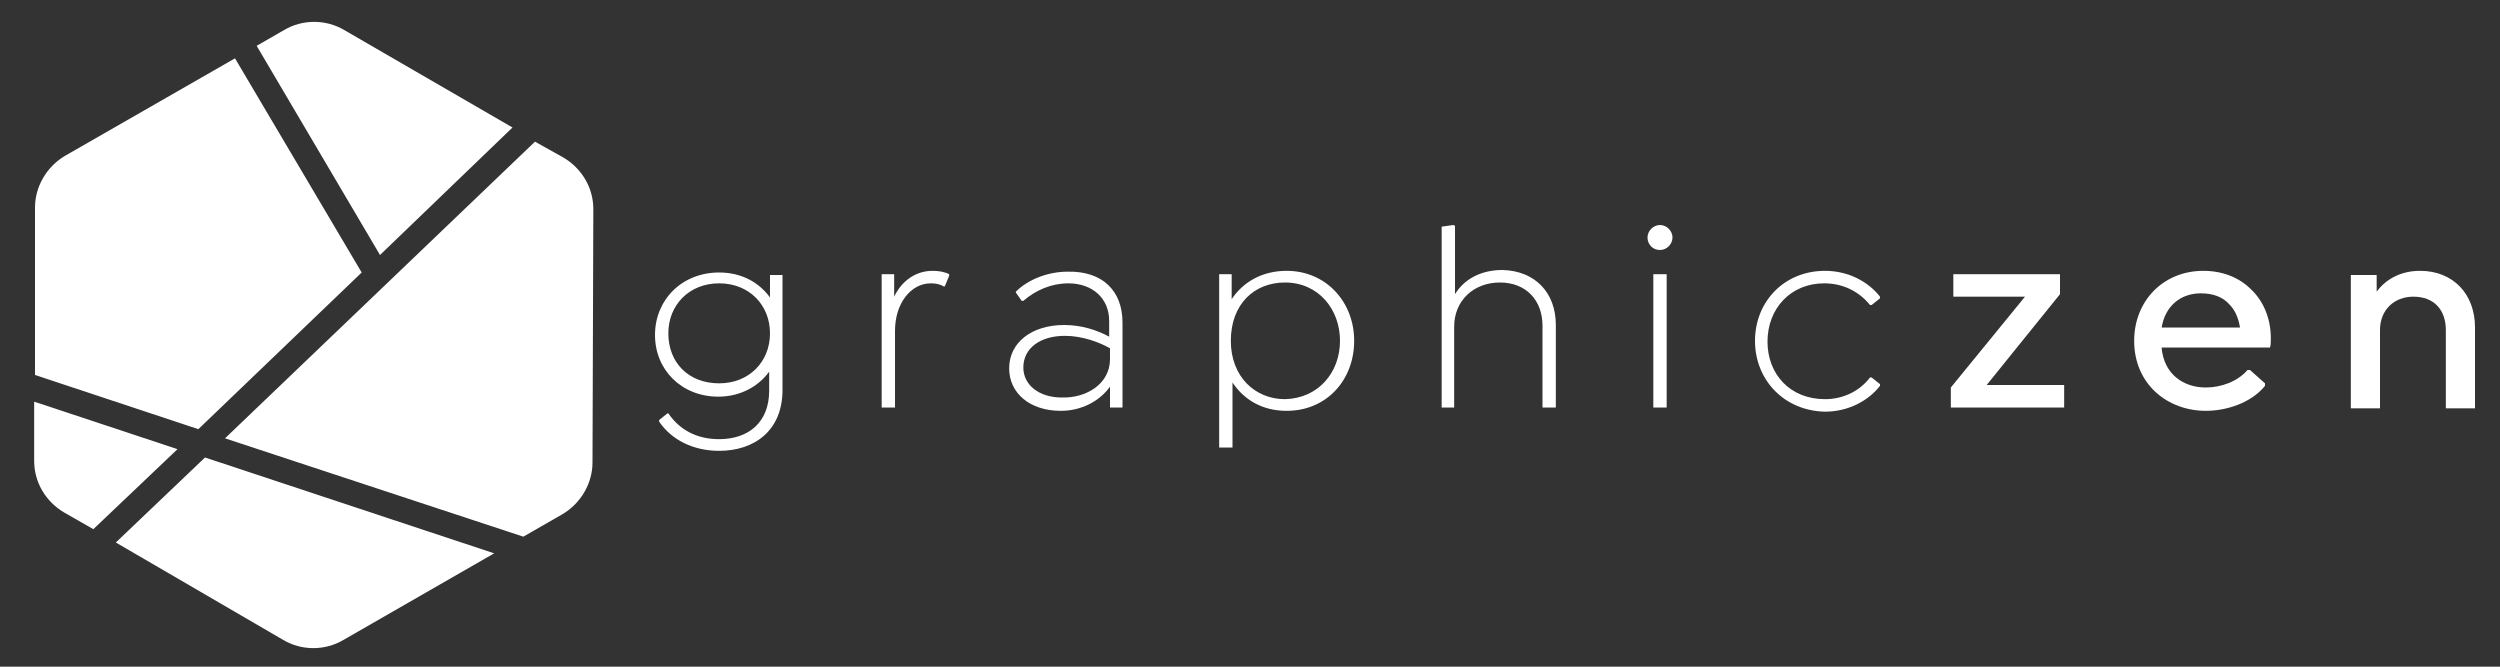 <?xml version="1.0" encoding="UTF-8"?> <!-- Generator: Adobe Illustrator 24.2.1, SVG Export Plug-In . SVG Version: 6.00 Build 0) --> <svg xmlns="http://www.w3.org/2000/svg" xmlns:xlink="http://www.w3.org/1999/xlink" version="1.1" id="Layer_1" x="0px" y="0px" viewBox="0 0 300 80" style="enable-background:new 0 0 300 80;" xml:space="preserve"><rect x="0" y="0" width="300" height="80" fill="#333333" stroke="none"/> <style type="text/css"> .st0{fill:#FFFFFF;} </style> <g> <path class="st0" d="M45.6,30.6l15.9-15.3L41.3,3.6c-2.2-1.3-5-1.3-7.2,0l-3.3,1.9L45.6,30.6z"></path> <path class="st0" d="M62.8,64.4l4.7-2.7c2.2-1.3,3.6-3.7,3.6-6.2l0.1-30.4c0-2.6-1.4-4.9-3.6-6.2l-3.4-1.9L27,52.6L62.8,64.4z"></path> <path class="st0" d="M23.8,51.5l19.6-18.8L28.2,7L7.8,18.7c-2.2,1.3-3.6,3.7-3.6,6.2l0,20.1L23.8,51.5z"></path> <path class="st0" d="M24.6,54.9L13.9,65.1L34,76.8c2.2,1.3,5,1.3,7.2,0l18.1-10.4L24.6,54.9z"></path> <path class="st0" d="M21.3,53.9L4.1,48.2l0,7.1c0,2.6,1.4,4.9,3.6,6.2l3.5,2L21.3,53.9z"></path> </g> <g> <path class="st0" d="M93.9,32.9v13.9c0,4.9-3.4,7.3-7.6,7.3c-3.1,0-5.7-1.3-7.2-3.5v-0.2l1-0.8h0.1c1.3,1.9,3.3,3.1,6.1,3.1 c3.5,0,6-2,6-5.8v-2.3c-1.3,1.8-3.5,3-6.1,3c-4.4,0-7.6-3.2-7.6-7.4s3.2-7.5,7.7-7.5c2.7,0,4.8,1.2,6.1,3v-2.7H93.9z M92.4,40 c0-3.4-2.5-6-6.1-6c-3.6,0-6.1,2.6-6.1,6c0,3.5,2.4,6,6.1,6C89.9,46,92.4,43.4,92.4,40z"></path> <path class="st0" d="M113.9,33.1l-0.5,1.2l-0.1,0.1c-0.5-0.3-1-0.4-1.6-0.4c-2.4,0-4.3,2.4-4.3,5.7v9.2h-1.6v-16h1.5v2.7 c0.9-1.9,2.6-3.1,4.6-3.1c0.7,0,1.4,0.1,2,0.4L113.9,33.1z"></path> <path class="st0" d="M134.7,38.7v10.2h-1.5v-2.5c-1.3,1.8-3.5,2.9-5.9,2.9c-3.7,0-6.2-2.1-6.2-5.1c0-3.1,2.7-5.2,6.6-5.2 c2.1,0,3.9,0.6,5.4,1.4v-1.9c0-2.7-2-4.5-4.9-4.5c-2,0-3.9,0.8-5.4,2.1h-0.2l-0.7-1v-0.1c1.5-1.5,3.9-2.4,6.2-2.4 C132.3,32.5,134.7,34.9,134.7,38.7z M133.2,43.1v-1.3c-1.2-0.7-3.3-1.5-5.4-1.5c-3,0-5,1.5-5,3.8c0,2.1,1.9,3.6,4.6,3.6 C130.3,47.8,133.2,46.1,133.2,43.1z"></path> <path class="st0" d="M162.5,40.9c0,4.7-3.3,8.4-8.1,8.4c-2.9,0-5.1-1.3-6.5-3.4v7.8h-1.6V32.9h1.5v3c1.4-2.1,3.7-3.4,6.6-3.4 C159.1,32.5,162.5,36.2,162.5,40.9z M160.8,40.9c0-3.8-2.6-7-6.6-7c-3.7,0-6.5,2.6-6.5,7c0,4.3,2.9,7,6.5,7 C158.2,47.8,160.8,44.7,160.8,40.9z"></path> <path class="st0" d="M186.7,39v9.9h-1.6v-9.8c0-3.1-2-5.2-5.1-5.2c-3.2,0-5.5,2.2-5.5,5.3v9.7H173V27.2l1.4-0.2l0.2,0.1v8.2 c1.1-1.8,3.1-2.9,5.7-2.9C184.2,32.5,186.7,35.1,186.7,39z"></path> <path class="st0" d="M197.7,28.5c0-0.8,0.7-1.5,1.5-1.5c0.8,0,1.5,0.7,1.5,1.5S200,30,199.2,30C198.3,30,197.7,29.3,197.7,28.5z M198.4,32.9h1.6v16h-1.6V32.9z"></path> <path class="st0" d="M210.6,40.9c0-4.7,3.5-8.4,8.4-8.4c2.8,0,5.2,1.3,6.6,3.1v0.2l-1,0.8h-0.2c-1.3-1.6-3.2-2.6-5.5-2.6 c-4,0-6.8,3-6.8,7c0,3.9,2.7,6.9,6.9,6.9c2.1,0,4.1-0.9,5.4-2.6h0.2l1,0.8v0.2c-1.4,1.8-3.8,3.1-6.6,3.1 C214.1,49.3,210.6,45.6,210.6,40.9z"></path> <path class="st0" d="M234.1,46.5l8.9-10.9h-8.6v-2.7h12.8v2.4l-8.8,10.9h9.3v2.7h-13.6V46.5z"></path> <path class="st0" d="M259.4,41.8c0.3,3.1,2.6,4.7,5.3,4.7c1.8,0,3.8-0.7,5-2.1h0.3l1.8,1.6v0.3c-1.7,2.1-4.7,3-7.1,3 c-4.6,0-8.6-3.2-8.6-8.4c0-4.8,3.5-8.4,8.3-8.4c2.3,0,4.3,0.8,5.7,2.2c1.5,1.4,2.4,3.5,2.4,5.9c0,0.4,0,0.8-0.1,1.1H259.4z M259.4,39.3h9.4c-0.2-1.2-0.6-2.1-1.3-2.8c-0.8-0.9-2-1.3-3.4-1.3C261.6,35.2,259.8,36.8,259.4,39.3z"></path> <path class="st0" d="M297,39.3v9.7h-3.5v-9.4c0-2.4-1.4-4-3.9-4c-2.3,0-4,1.6-4,4v9.4h-3.5v-16h3.1V35c1.1-1.5,2.9-2.5,5.2-2.5 C294.4,32.5,297,35.3,297,39.3z"></path> </g> </svg> 